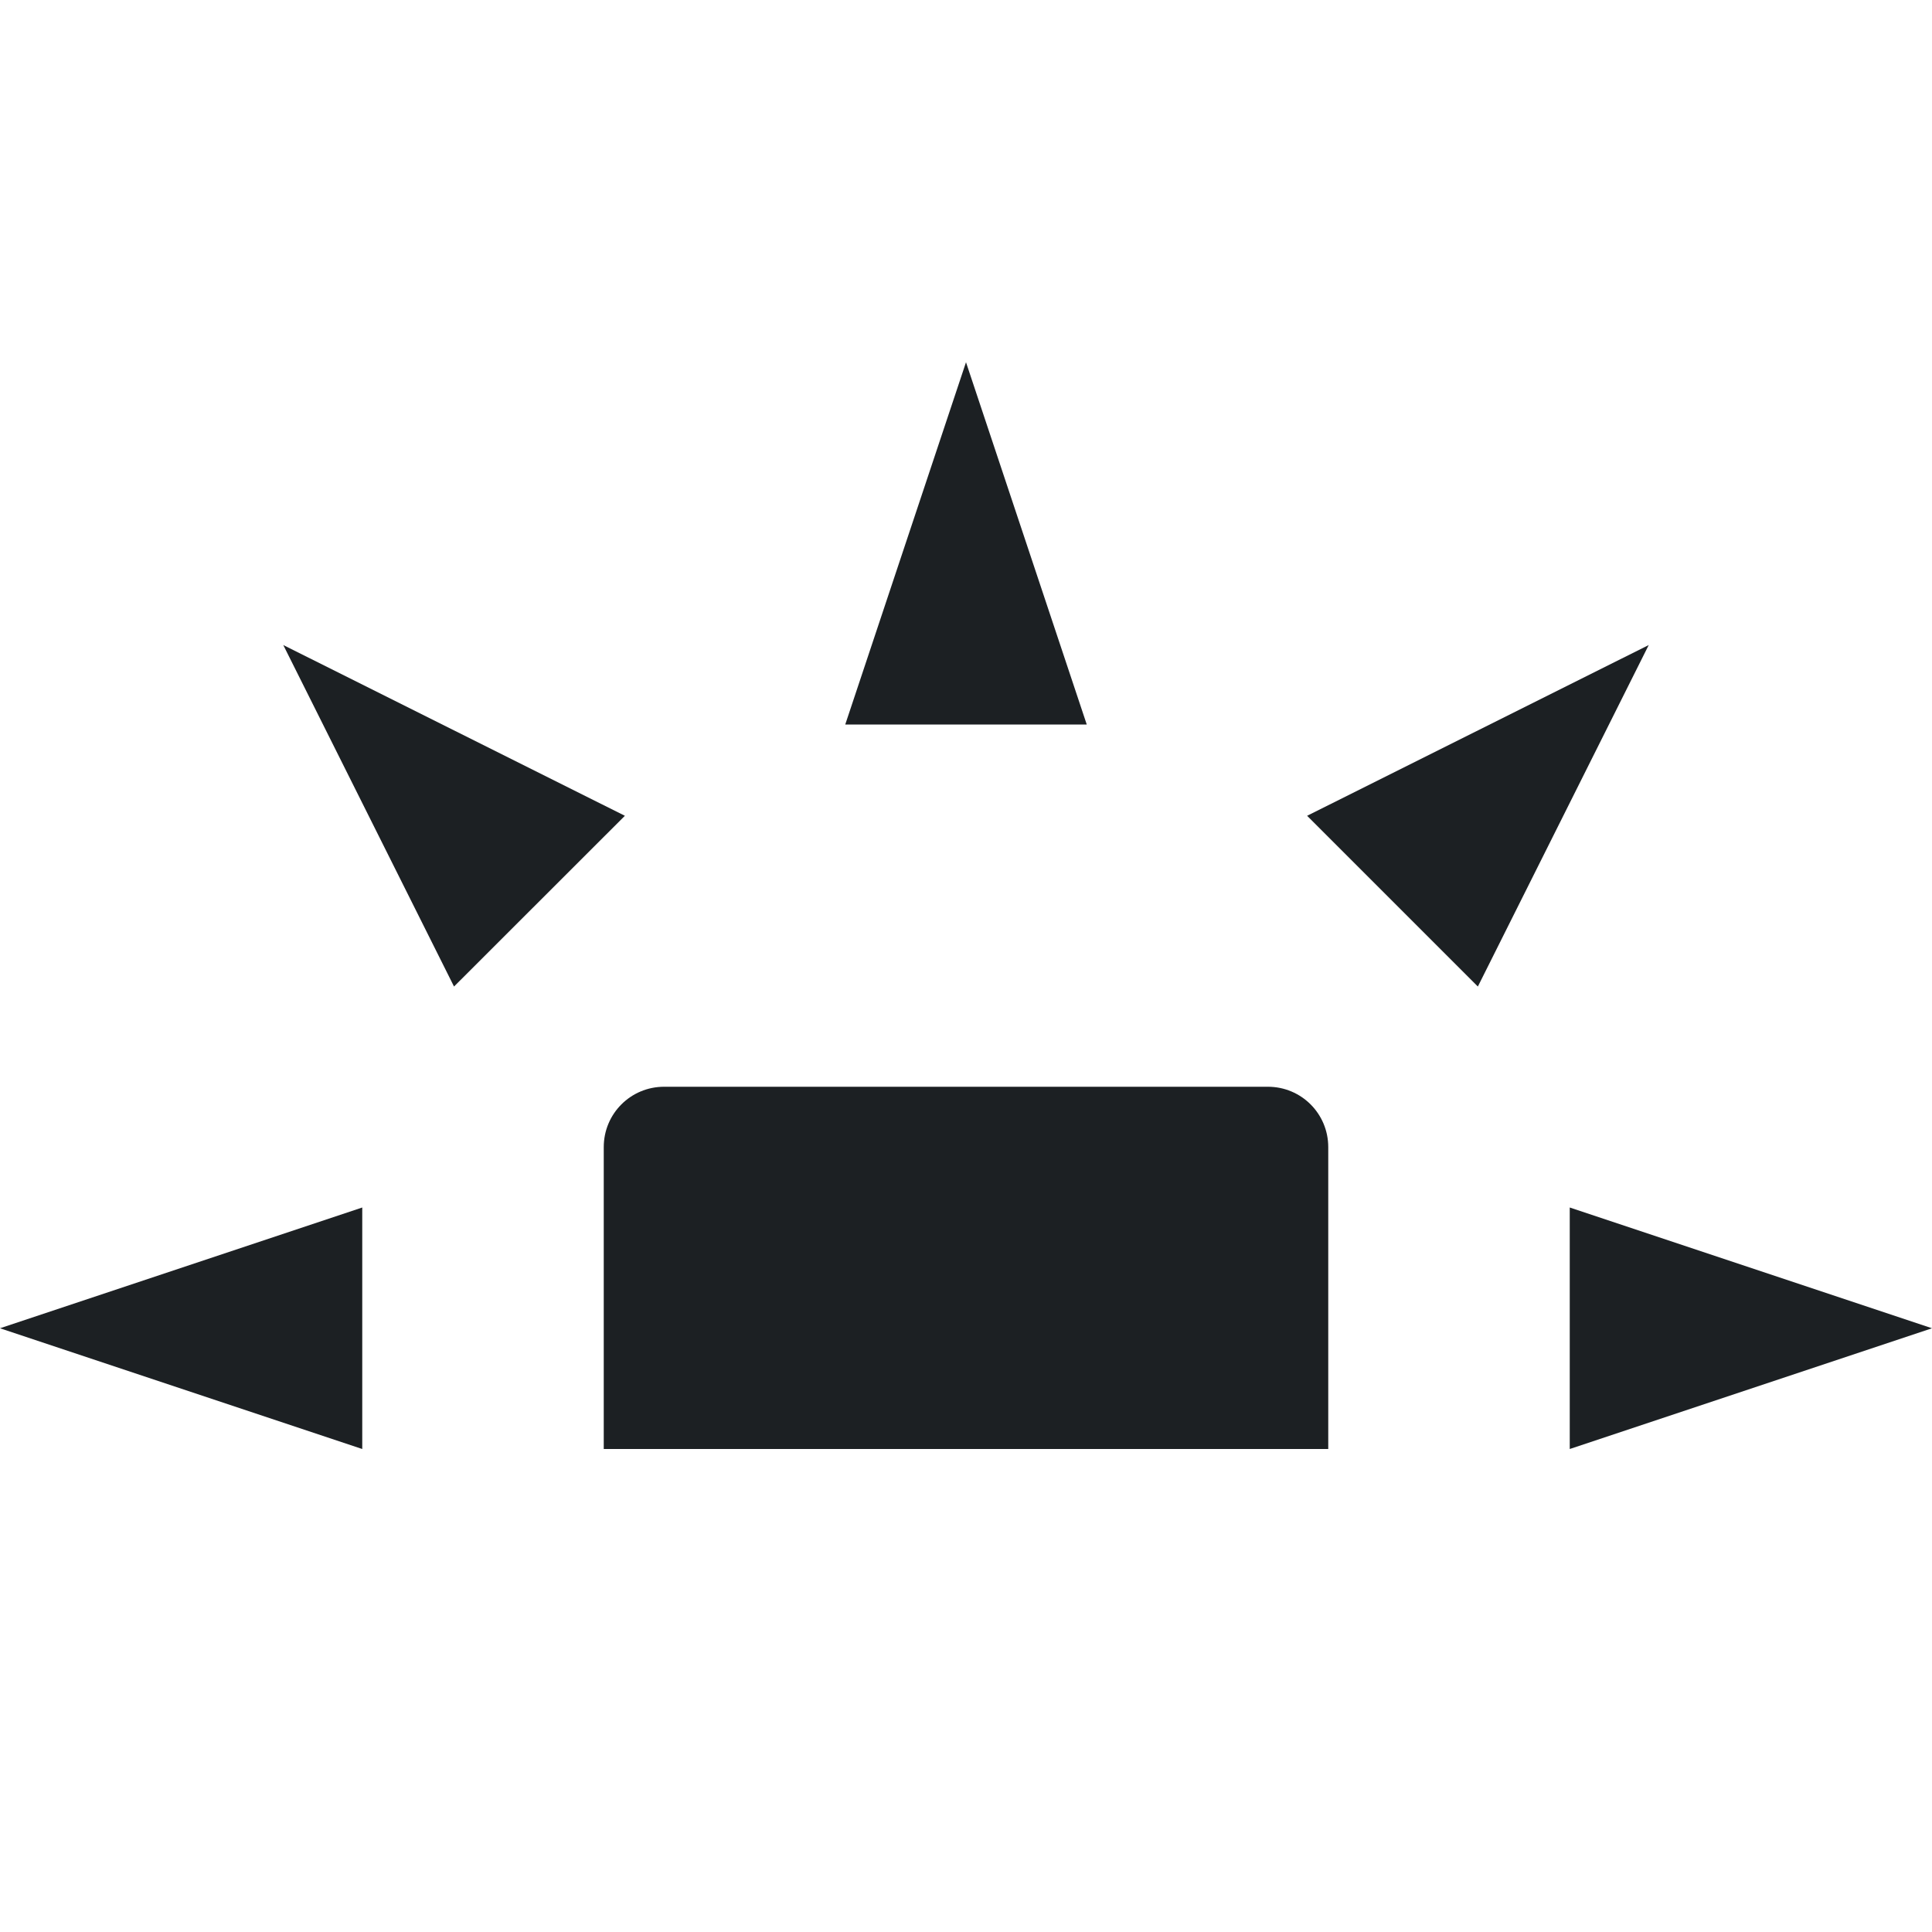 <svg xmlns="http://www.w3.org/2000/svg" width="16" height="16" version="1.1">
 <path style="fill:#1c2023" d="M 5.5,9 C 5.223,9 5,9.223 5,9.5 V 12 H 11 V 9.5 C 11,9.223 10.777,9 10.5,9 Z"/>
 <path style="fill:#1c2023" d="M 3,12 V 10 L 0,11 Z"/>
 <path style="fill:#1c2023" d="M 7,6 H 9 L 8,3 Z"/>
 <path style="fill:#1c2023" d="M 13,10 V 12 L 16,11 Z"/>
 <path style="fill:#1c2023" d="M 10.825,6.756 12.239,8.17 13.654,5.342 Z"/>
 <path style="fill:#1c2023" d="M 3.76,8.17 5.175,6.756 2.346,5.342 Z"/>
</svg>
